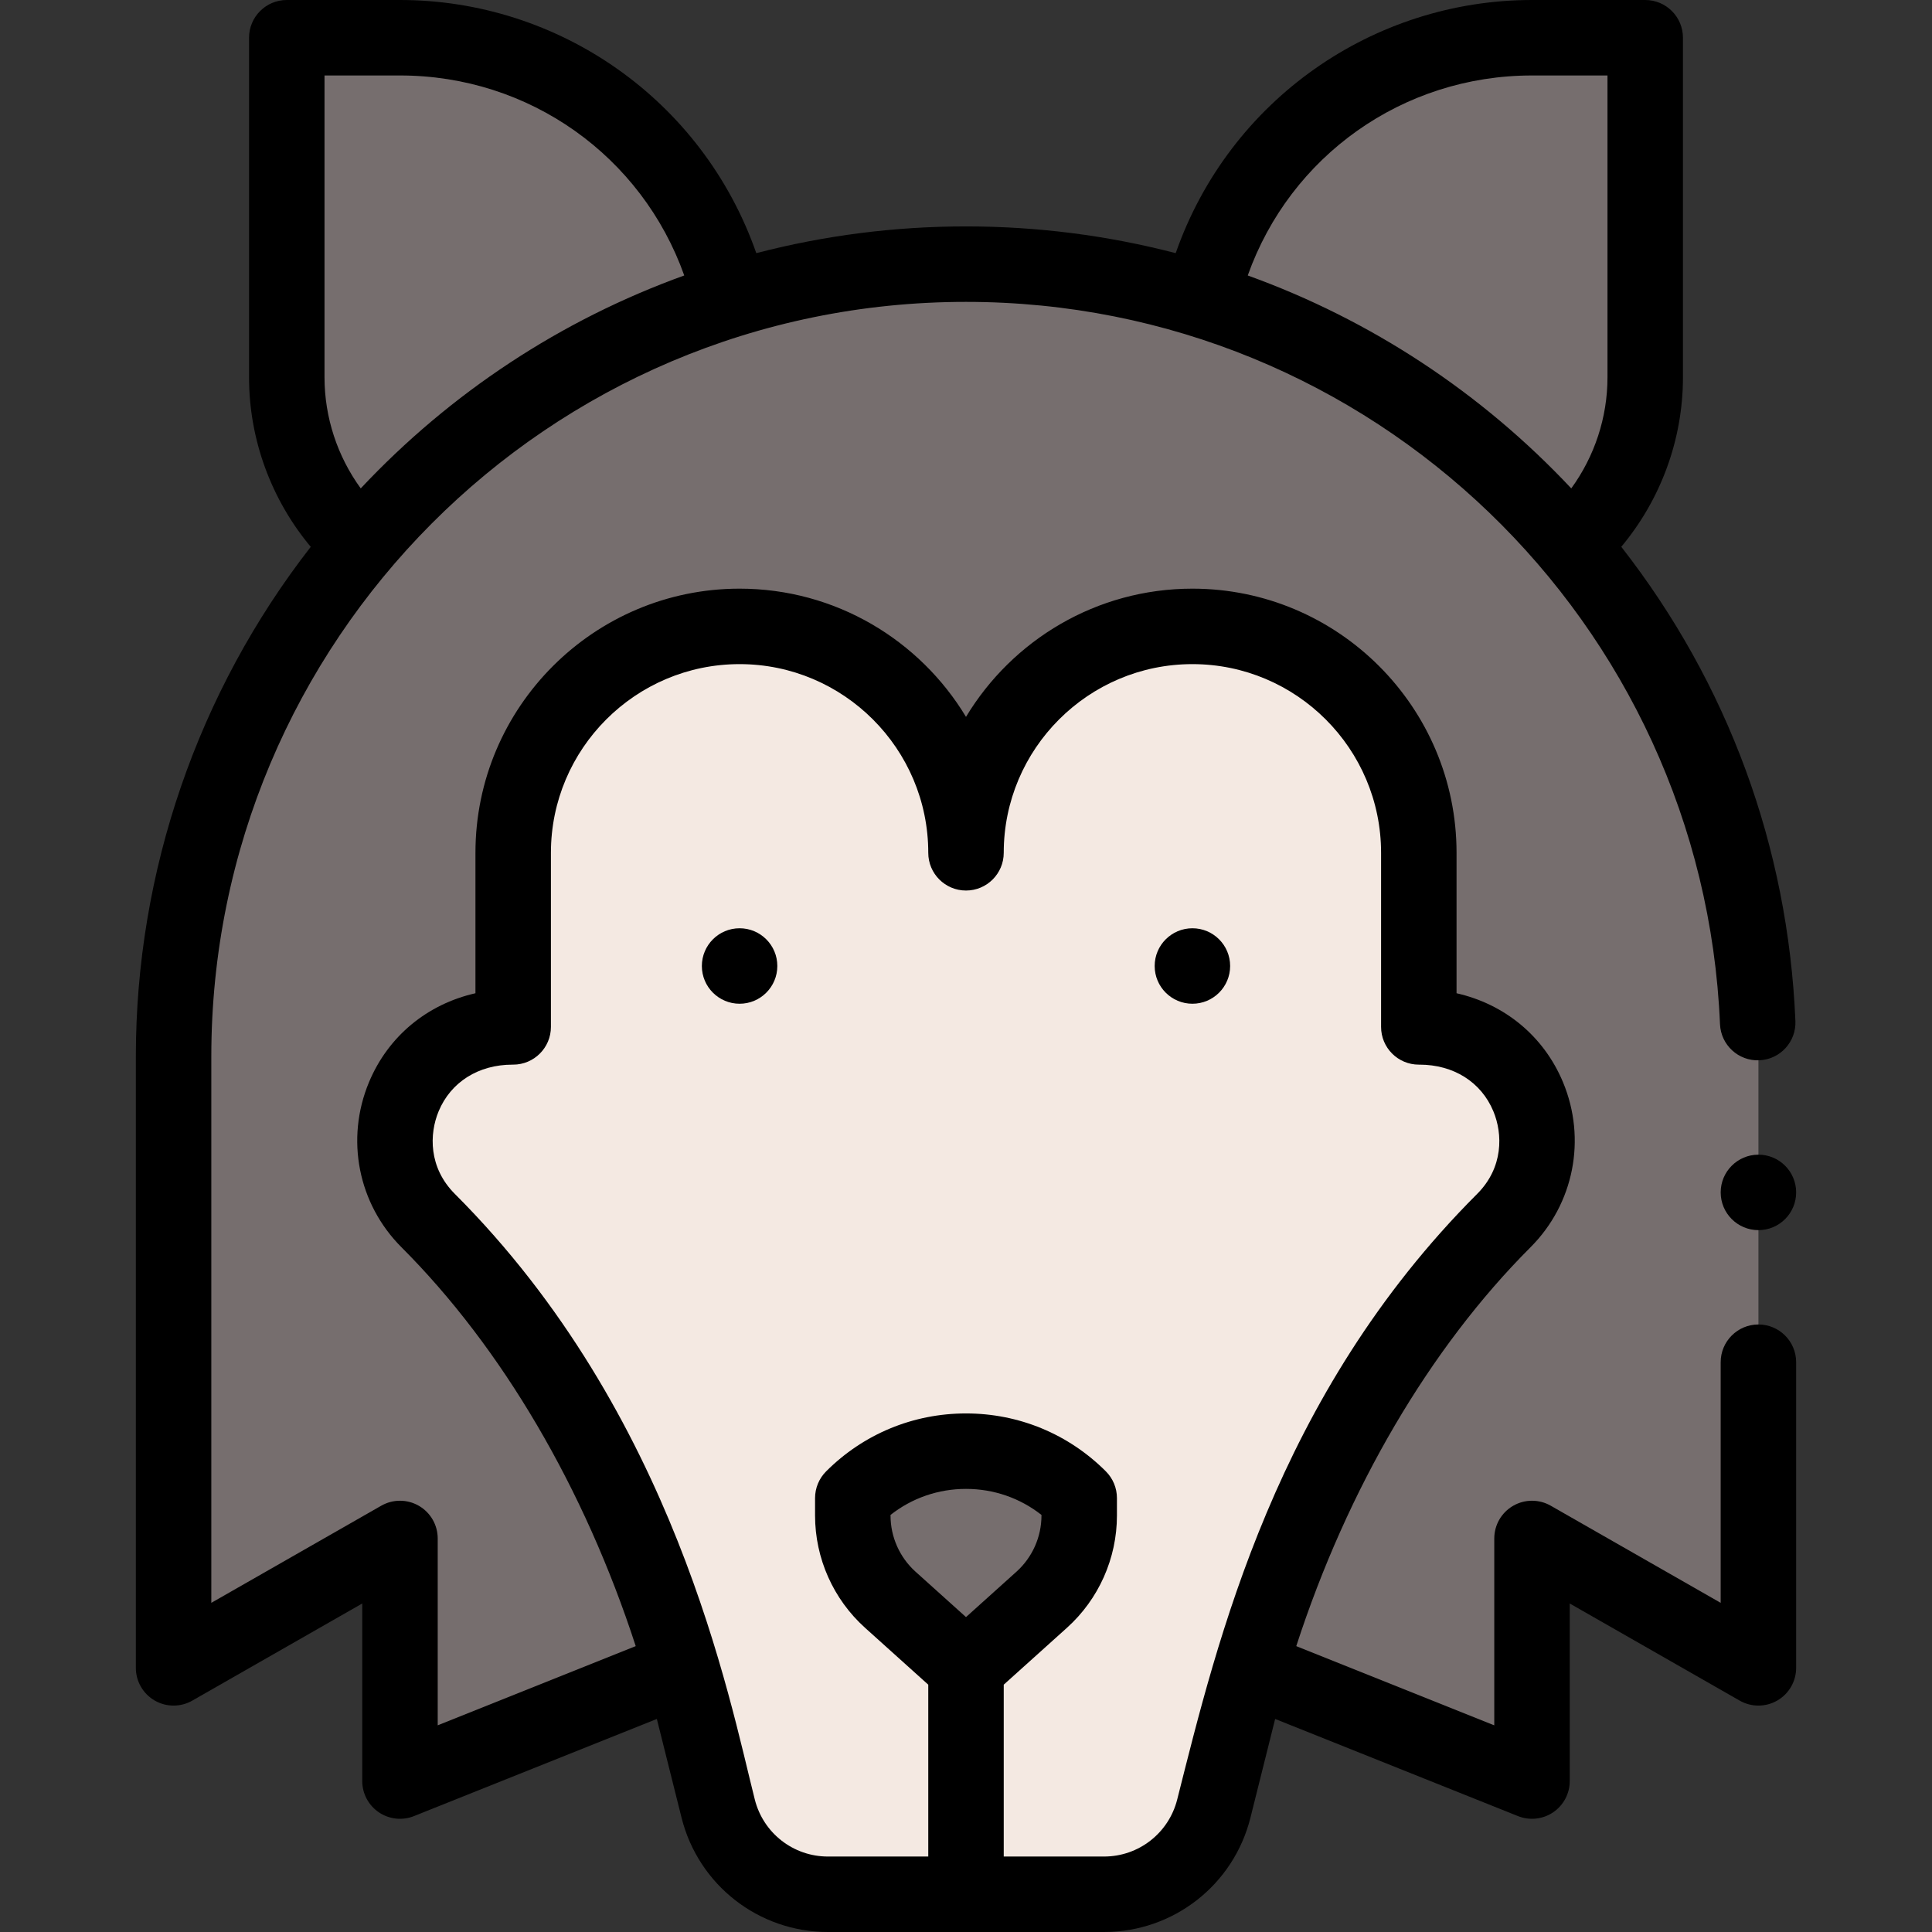 <svg id="Capa_1" enable-background="new 0 0 512 512" height="512" viewBox="0 0 512 512" width="512" xmlns="http://www.w3.org/2000/svg"><rect x="0" y="0" width="512" height="512" fill="#333333" stroke="none"/><g><g><path d="m416.36 144.4c12.06-10.98 19.64-26.8 19.64-44.4v-90h-30c-42.62 0-78.32 29.63-87.64 69.41-19.7-6.12-40.65-9.41-62.36-9.41s-42.66 3.29-62.36 9.41c-9.32-39.78-45.02-69.41-87.64-69.41h-30v90c0 17.6 7.58 33.42 19.64 44.4-30.97 36.58-49.64 83.91-49.64 135.6v162l60-34.29v64.29l74.75-29.9h150.5l74.75 29.9v-64.29l60 34.29v-162c0-51.69-18.67-99.02-49.64-135.6z" fill="#766e6e"/><path d="m219.42 502c-13.76 0-25.76-9.37-29.1-22.72-5.571-22.059-6.845-28.02-9.57-37.18-12.71-43.37-35.81-87.16-67.28-118.63-18.43-18.43-6.51-51.46 22.53-51.33v-46.14c0-33.14 26.86-60 60-60s60 26.86 60 60c0-33.14 26.86-60 60-60s60 26.86 60 60v46.14c29.04-.13 40.96 32.9 22.53 51.33-31.47 31.47-54.57 75.26-67.28 118.63-2.723 9.152-3.95 14.927-9.57 37.18-3.34 13.35-15.34 22.72-29.1 22.72-19.895 0-61.55 0-73.16 0z" fill="#f4e9e2"/><path d="m286 397v4.64c0 8.5-3.61 16.61-9.93 22.3l-20.07 18.06-20.07-18.06c-6.32-5.69-9.93-13.8-9.93-22.3v-4.64c16.57-16.57 43.43-16.57 60 0z" fill="#766e6e"/></g><g><circle cx="316" cy="256" r="10"/><circle cx="196" cy="256" r="10"/><circle cx="466" cy="315.999" r="10"/><path d="m36 442c0 3.564 1.897 6.86 4.981 8.649 3.084 1.79 6.886 1.8 9.981.033l45.038-25.739v47.057c0 3.318 1.646 6.42 4.394 8.28 2.726 1.847 6.214 2.245 9.32 1.005l64.358-25.741c.58 2.277 3.989 15.938 6.547 26.164 4.463 17.835 20.418 30.292 38.801 30.292h73.16c18.383 0 34.338-12.457 38.802-30.295 3.544-14.164 5.921-23.703 6.546-26.161l64.358 25.741c3.055 1.22 6.546.873 9.32-1.005 2.748-1.86 4.394-4.962 4.394-8.28v-47.058l45.038 25.74c3.095 1.768 6.898 1.757 9.981-.033 3.084-1.789 4.981-5.085 4.981-8.649v-81.001c0-5.522-4.477-10-10-10s-10 4.478-10 10v63.769l-45.038-25.74c-3.095-1.767-6.897-1.756-9.981.033s-4.981 5.085-4.981 8.649v49.521l-52.474-20.989c13.566-41.761 35.413-79.039 62.075-105.701 11.511-11.511 14.891-28.683 8.612-43.748-5.088-12.207-15.464-20.69-28.212-23.572v-37.221c0-38.598-31.402-70-70-70-25.431 0-47.74 13.635-60 33.976-12.261-20.341-34.57-33.976-60.001-33.976-38.598 0-70 31.402-70 70v37.221c-12.747 2.883-23.124 11.366-28.212 23.572-6.279 15.065-2.899 32.237 8.611 43.748 26.655 26.655 48.498 63.921 62.074 105.701l-52.473 20.988v-49.52c0-3.564-1.897-6.86-4.981-8.649s-6.886-1.801-9.981-.033l-45.038 25.74v-144.768c0-109.967 89.025-200 200-200 107.653 0 195.331 84.962 199.819 191.42.233 5.519 4.89 9.803 10.413 9.57 5.518-.232 9.802-4.895 9.57-10.412-1.947-46.189-17.864-89.446-46.144-125.669 10.463-12.527 16.342-28.436 16.342-44.909v-90c0-5.522-4.477-10-10-10h-30c-42.054 0-80.201 26.44-94.428 67.087-18.057-4.7-36.703-7.087-55.572-7.087s-37.515 2.387-55.572 7.087c-14.229-40.652-52.38-67.087-94.428-67.087h-30c-5.523 0-10 4.478-10 10v90c0 16.477 5.882 32.39 16.35 44.918-29.948 38.475-46.35 86.091-46.35 135.082zm220-13.452-13.379-12.039c-4.208-3.789-6.621-9.208-6.621-14.869v-.17c5.685-4.473 12.656-6.897 20-6.897s14.315 2.425 20 6.897v.17c0 5.661-2.414 11.08-6.619 14.867zm-139.752-134.06c3.226-7.739 10.542-12.349 19.588-12.349h.164c5.515 0 10-4.473 10-10v-46.139c0-27.57 22.43-50 50-50s50 22.43 50 50c0 5.522 4.477 10 10 10s10-4.478 10-10c0-27.57 22.43-50 50-50s50 22.43 50 50v46.14c0 5.515 4.473 10 10 10 .054.001.109 0 .164 0 9.044 0 16.362 4.609 19.588 12.349 2.505 6.011 2.693 14.924-4.293 21.91-53.44 53.443-68.879 118.543-79.479 160.454-2.232 8.918-10.209 15.147-19.4 15.147h-26.58v-45.546l16.761-15.082c8.413-7.575 13.239-18.412 13.239-29.732v-4.64c0-2.652-1.054-5.195-2.929-7.071-9.903-9.902-23.068-15.356-37.071-15.356s-27.168 5.454-37.071 15.356c-1.875 1.876-2.929 4.419-2.929 7.071v4.64c0 11.32 4.826 22.157 13.241 29.734l16.759 15.08v45.546h-26.58c-9.19 0-17.167-6.229-19.398-15.145-6.808-26.917-21.212-102.187-79.48-160.457-6.987-6.986-6.799-15.899-4.294-21.91zm289.752-274.488h20v80c0 10.63-3.424 20.937-9.598 29.43-23.82-25.38-53.133-44.672-85.735-56.428 11.239-31.612 41.034-53.002 75.333-53.002zm-320 0h20c34.297 0 64.093 21.392 75.333 53.002-32.602 11.756-61.915 31.048-85.735 56.428-6.174-8.493-9.598-18.8-9.598-29.43z"/></g></g></svg>